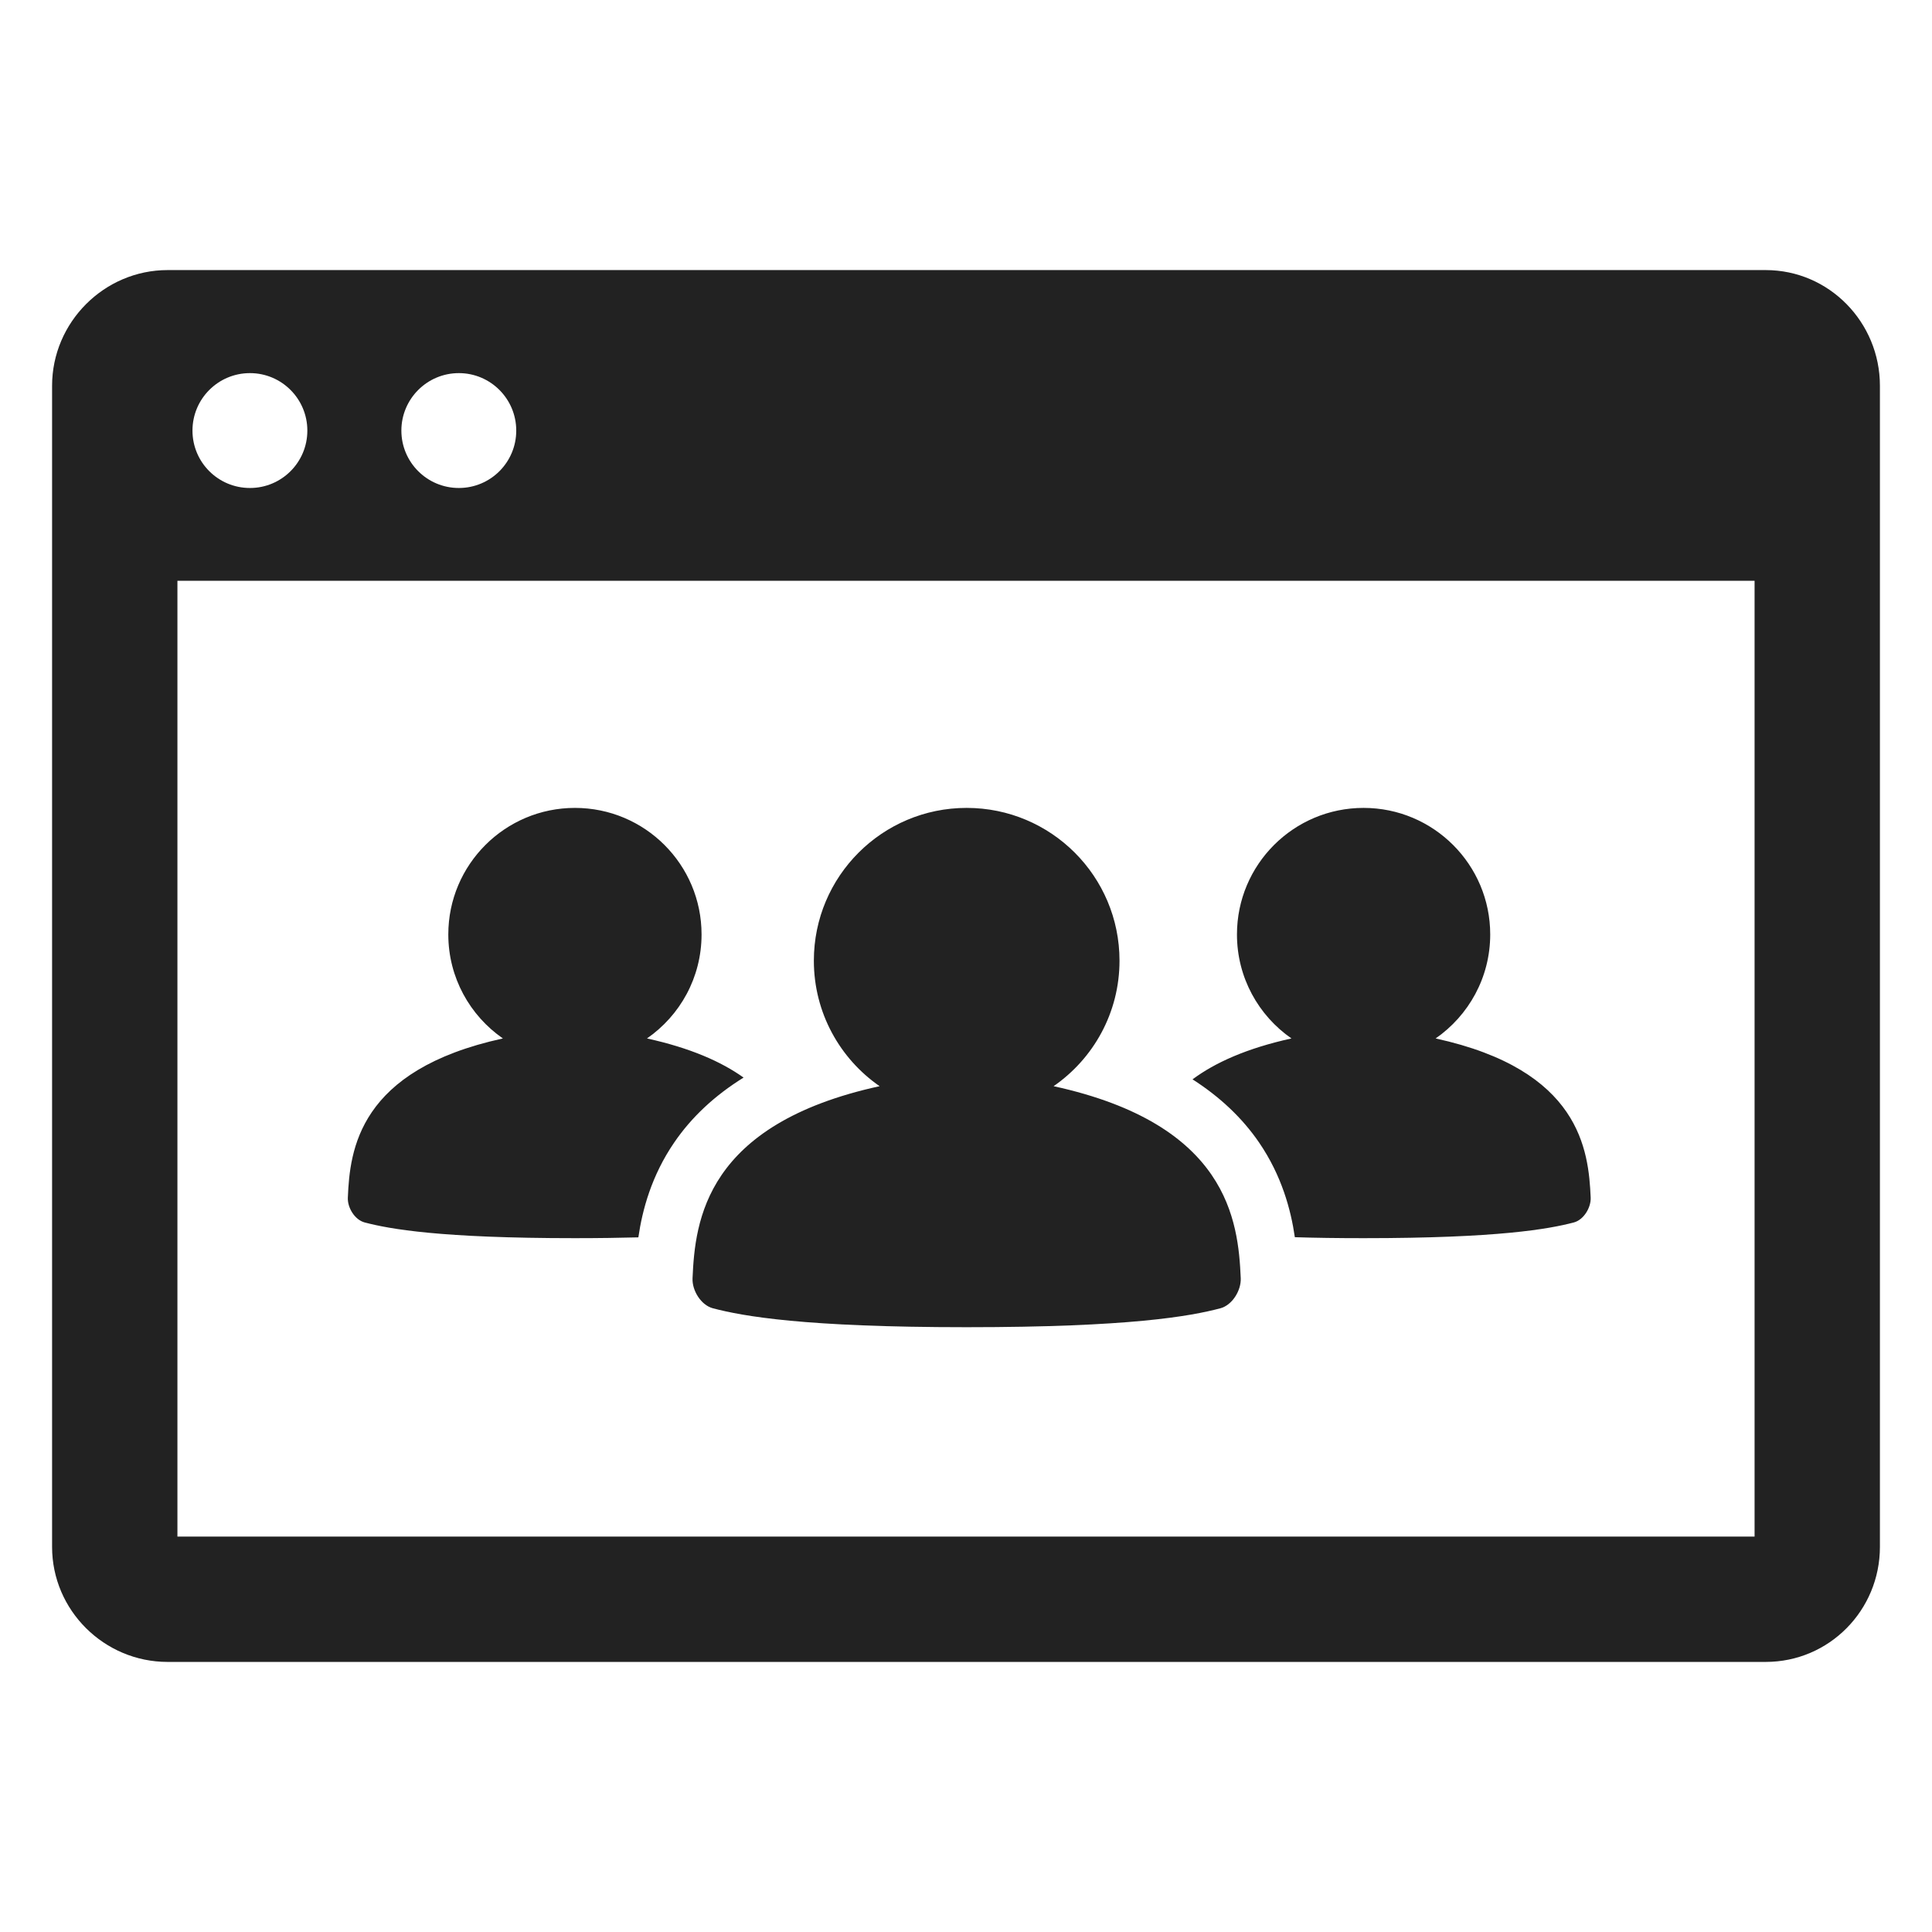 <svg xmlns="http://www.w3.org/2000/svg" xmlns:xlink="http://www.w3.org/1999/xlink" width="24" height="24" viewBox="0 0 24 24">
  <defs>
    <path id="portal-a" d="M10.927,13.493 C8.761,13.966 8.634,15.165 8.603,15.879 C8.596,16.031 8.708,16.213 8.856,16.252 C9.23,16.35 9.983,16.487 12.008,16.487 C14.033,16.487 14.786,16.351 15.16,16.252 C15.307,16.213 15.419,16.031 15.413,15.879 C15.382,15.165 15.255,13.966 13.088,13.493 C13.583,13.151 13.907,12.58 13.907,11.934 C13.907,10.885 13.057,10.036 12.008,10.036 C10.96,10.036 10.11,10.885 10.11,11.934 C10.11,12.58 10.433,13.151 10.927,13.493 L10.927,13.493 Z M2.204,19.088 L21.796,19.088 L21.796,7.215 L2.204,7.215 L2.204,19.088 Z M2.391,5.349 C2.391,5.743 2.71,6.062 3.105,6.062 C3.499,6.062 3.818,5.743 3.818,5.349 C3.818,4.955 3.499,4.635 3.105,4.635 C2.71,4.635 2.391,4.955 2.391,5.349 L2.391,5.349 Z M4.986,5.349 C4.986,5.743 5.306,6.062 5.7,6.062 C6.094,6.062 6.413,5.743 6.413,5.349 C6.413,4.955 6.094,4.635 5.7,4.635 C5.306,4.635 4.986,4.955 4.986,5.349 L4.986,5.349 Z M23.353,4.792 L23.353,4.895 L23.353,7.23 L23.353,19.216 C23.353,20.004 22.722,20.645 21.934,20.645 L2.082,20.645 C1.294,20.645 0.647,20.004 0.647,19.216 L0.647,4.792 C0.647,4.004 1.294,3.355 2.082,3.355 L21.934,3.355 C22.722,3.355 23.353,4.004 23.353,4.792 L23.353,4.792 Z M15.641,14.193 C15.922,14.604 16.036,15.029 16.085,15.369 C16.335,15.377 16.617,15.381 16.939,15.381 C18.616,15.381 19.24,15.267 19.55,15.186 C19.672,15.154 19.765,15.003 19.76,14.877 C19.734,14.285 19.629,13.292 17.834,12.9 C18.243,12.616 18.512,12.144 18.512,11.608 C18.512,10.74 17.807,10.036 16.939,10.036 C16.07,10.036 15.366,10.74 15.366,11.608 C15.366,12.144 15.634,12.616 16.043,12.9 C15.487,13.022 15.093,13.201 14.814,13.408 C15.156,13.627 15.433,13.889 15.641,14.193 L15.641,14.193 Z M4.321,14.877 C4.346,14.285 4.452,13.292 6.247,12.9 C5.838,12.616 5.569,12.144 5.569,11.608 C5.569,10.74 6.274,10.036 7.142,10.036 C8.011,10.036 8.715,10.74 8.715,11.608 C8.715,12.144 8.447,12.616 8.037,12.9 C8.574,13.018 8.959,13.188 9.237,13.386 C8.878,13.609 8.59,13.878 8.375,14.193 C8.093,14.605 7.979,15.031 7.93,15.371 C7.697,15.377 7.436,15.381 7.142,15.381 C5.464,15.381 4.841,15.267 4.531,15.186 C4.408,15.154 4.315,15.003 4.321,14.877 L4.321,14.877 Z"/>
  </defs>
  <use fill="#222" fill-rule="evenodd" xlink:href="#portal-a"/>
</svg>
